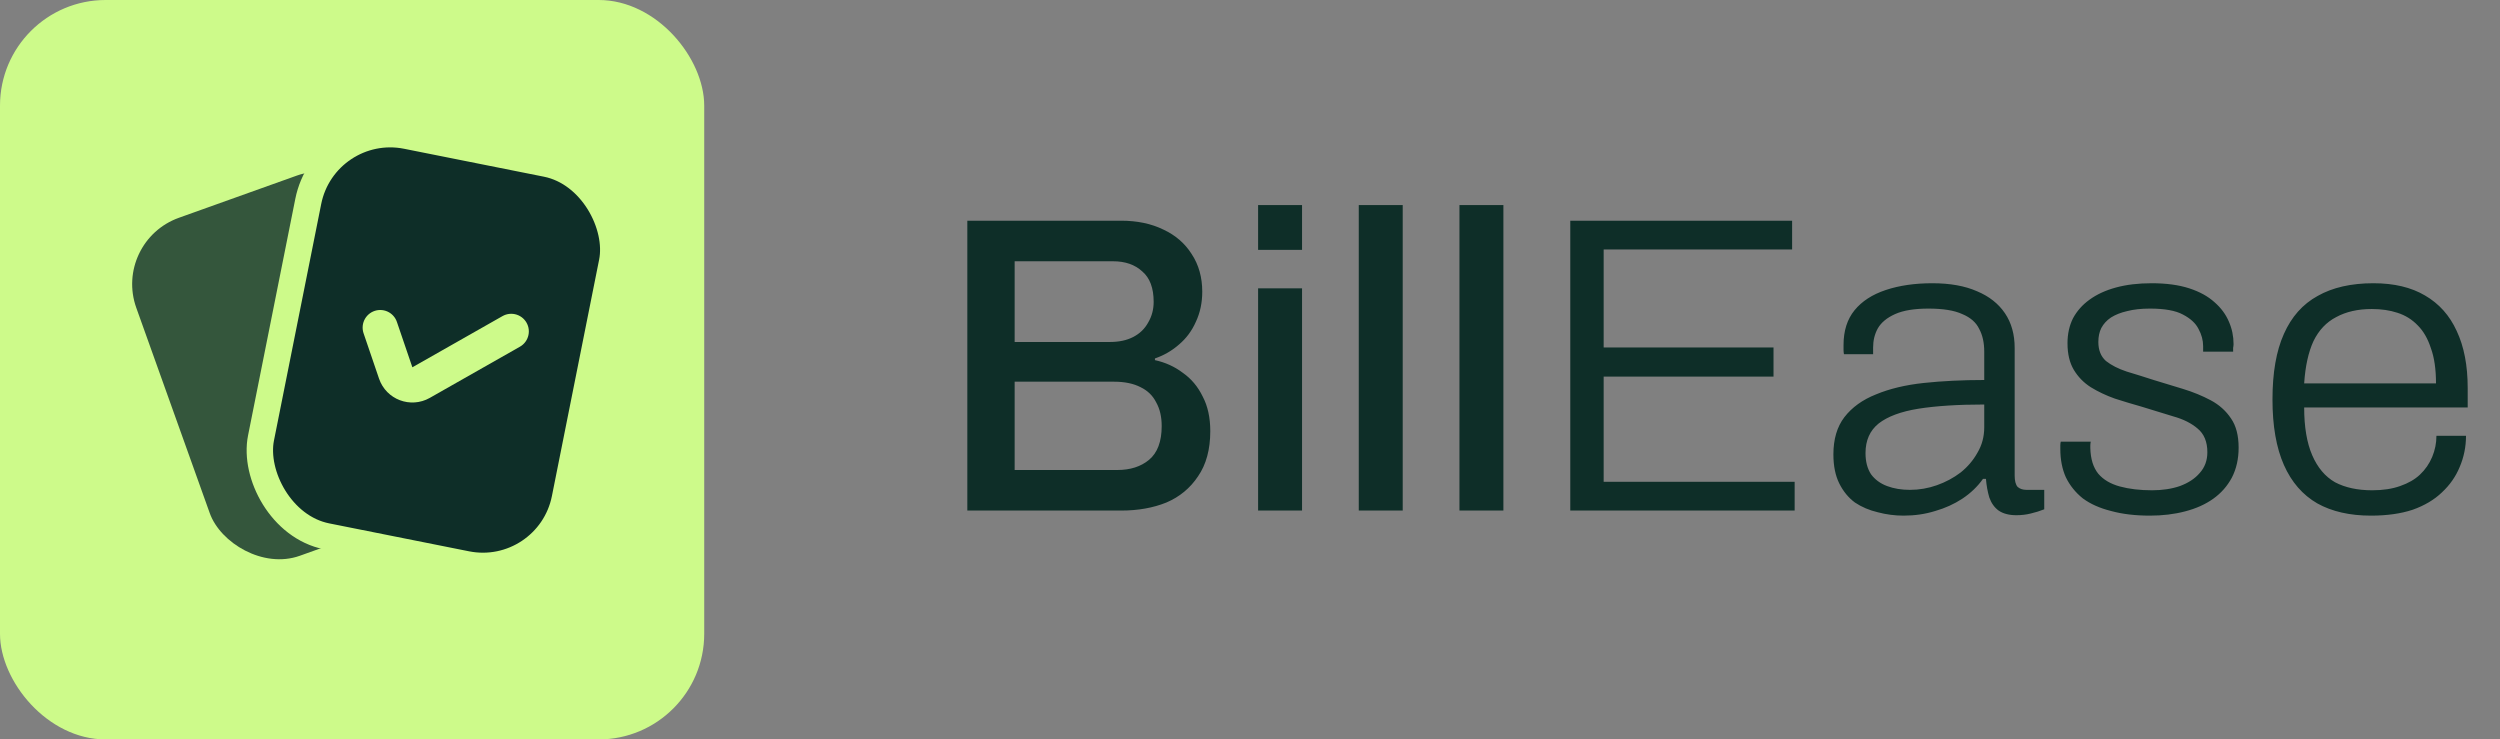 <svg width="142" height="42" viewBox="0 0 142 42" fill="none" xmlns="http://www.w3.org/2000/svg">
<rect x="0" y="0" width="142" height="42" fill="#808080" stroke="none"/>
<rect width="40" height="42" rx="6" fill="#CDFA8A"/>
<rect opacity="0.8" x="6.394" y="13.718" width="15.127" height="20.389" rx="4" transform="rotate(-19.686 6.394 13.718)" fill="#0E2E28"/>
<rect x="18.439" y="6.784" width="17.599" height="23.199" rx="4.75" transform="rotate(11.294 18.439 6.784)" fill="#0E2E28" stroke="#CDFA8A" stroke-width="1.5"/>
<path d="M21.597 18.607L22.476 21.185C22.678 21.778 23.37 22.041 23.916 21.732L29.038 18.823" stroke="#CDFA8A" stroke-width="2" stroke-linecap="round"/>
<path d="M54.944 29V12.536H63.68C64.592 12.536 65.392 12.704 66.08 13.04C66.768 13.36 67.304 13.824 67.688 14.432C68.088 15.04 68.288 15.752 68.288 16.568C68.288 17.192 68.168 17.76 67.928 18.272C67.704 18.784 67.384 19.216 66.968 19.568C66.568 19.92 66.112 20.184 65.6 20.36V20.456C66.192 20.584 66.72 20.824 67.184 21.176C67.664 21.512 68.04 21.96 68.312 22.52C68.6 23.064 68.744 23.72 68.744 24.488C68.744 25.528 68.512 26.384 68.048 27.056C67.6 27.728 67 28.224 66.248 28.544C65.496 28.848 64.64 29 63.68 29H54.944ZM57.632 26.696H63.464C64.2 26.696 64.8 26.504 65.264 26.12C65.744 25.72 65.984 25.08 65.984 24.2C65.984 23.672 65.88 23.224 65.672 22.856C65.48 22.472 65.184 22.184 64.784 21.992C64.384 21.784 63.88 21.68 63.272 21.68H57.632V26.696ZM57.632 19.424H63.056C63.568 19.424 64.008 19.328 64.376 19.136C64.744 18.944 65.024 18.672 65.216 18.32C65.424 17.968 65.528 17.576 65.528 17.144C65.528 16.36 65.312 15.784 64.88 15.416C64.464 15.032 63.912 14.84 63.224 14.84H57.632V19.424ZM71.46 14.192V11.648H73.956V14.192H71.46ZM71.46 29V16.376H73.956V29H71.46ZM77.178 29V11.648H79.674V29H77.178ZM82.897 29V11.648H85.393V29H82.897ZM89.192 29V12.536H101.792V14.168H91.088V19.736H100.736V21.392H91.088V27.368H101.936V29H89.192ZM108.121 29.288C107.625 29.288 107.137 29.224 106.657 29.096C106.177 28.984 105.745 28.8 105.361 28.544C104.993 28.272 104.697 27.912 104.473 27.464C104.249 27.016 104.137 26.464 104.137 25.808C104.137 24.944 104.345 24.24 104.761 23.696C105.193 23.136 105.793 22.704 106.561 22.4C107.329 22.08 108.233 21.864 109.273 21.752C110.329 21.64 111.473 21.584 112.705 21.584V19.976C112.705 19.464 112.609 19.032 112.417 18.68C112.241 18.312 111.921 18.032 111.457 17.84C111.009 17.632 110.369 17.528 109.537 17.528C108.737 17.528 108.105 17.632 107.641 17.84C107.177 18.048 106.849 18.32 106.657 18.656C106.481 18.976 106.393 19.336 106.393 19.736V20.12H104.737C104.721 20.04 104.713 19.96 104.713 19.88C104.713 19.8 104.713 19.704 104.713 19.592C104.713 18.792 104.921 18.136 105.337 17.624C105.753 17.112 106.345 16.728 107.113 16.472C107.881 16.216 108.761 16.088 109.753 16.088C110.761 16.088 111.609 16.24 112.297 16.544C112.985 16.832 113.513 17.248 113.881 17.792C114.249 18.336 114.433 18.992 114.433 19.76V27.008C114.433 27.312 114.489 27.528 114.601 27.656C114.729 27.768 114.897 27.824 115.105 27.824H116.113V28.928C115.873 29.024 115.617 29.104 115.345 29.168C115.089 29.232 114.817 29.264 114.529 29.264C114.113 29.264 113.777 29.176 113.521 29C113.281 28.824 113.105 28.576 112.993 28.256C112.897 27.936 112.833 27.584 112.801 27.2H112.633C112.329 27.632 111.937 28.008 111.457 28.328C110.993 28.632 110.481 28.864 109.921 29.024C109.361 29.2 108.761 29.288 108.121 29.288ZM108.481 27.824C109.009 27.824 109.521 27.736 110.017 27.56C110.513 27.384 110.961 27.144 111.361 26.84C111.761 26.52 112.081 26.144 112.321 25.712C112.577 25.28 112.705 24.8 112.705 24.272V22.976C111.217 22.976 109.969 23.056 108.961 23.216C107.969 23.376 107.217 23.656 106.705 24.056C106.209 24.456 105.961 25.016 105.961 25.736C105.961 26.216 106.065 26.616 106.273 26.936C106.497 27.24 106.801 27.464 107.185 27.608C107.569 27.752 108.001 27.824 108.481 27.824ZM122.114 29.288C121.282 29.288 120.546 29.2 119.906 29.024C119.266 28.864 118.73 28.624 118.298 28.304C117.882 27.968 117.562 27.568 117.338 27.104C117.13 26.64 117.026 26.104 117.026 25.496C117.026 25.432 117.026 25.368 117.026 25.304C117.026 25.224 117.034 25.152 117.05 25.088H118.754C118.738 25.168 118.73 25.24 118.73 25.304C118.73 25.352 118.73 25.4 118.73 25.448C118.746 26.072 118.898 26.56 119.186 26.912C119.474 27.248 119.882 27.488 120.41 27.632C120.938 27.776 121.546 27.848 122.234 27.848C122.826 27.848 123.354 27.768 123.818 27.608C124.298 27.432 124.674 27.184 124.946 26.864C125.234 26.544 125.378 26.152 125.378 25.688C125.378 25.096 125.194 24.648 124.826 24.344C124.474 24.04 124.01 23.808 123.434 23.648C122.858 23.472 122.258 23.288 121.634 23.096C121.122 22.952 120.618 22.8 120.122 22.64C119.626 22.464 119.17 22.248 118.754 21.992C118.354 21.736 118.034 21.408 117.794 21.008C117.554 20.608 117.434 20.104 117.434 19.496C117.434 18.968 117.538 18.496 117.746 18.08C117.97 17.664 118.282 17.312 118.682 17.024C119.098 16.72 119.602 16.488 120.194 16.328C120.786 16.168 121.458 16.088 122.21 16.088C123.042 16.088 123.754 16.184 124.346 16.376C124.938 16.568 125.418 16.832 125.786 17.168C126.154 17.488 126.426 17.856 126.602 18.272C126.778 18.672 126.866 19.096 126.866 19.544C126.866 19.608 126.858 19.68 126.842 19.76C126.842 19.84 126.842 19.912 126.842 19.976H125.138V19.664C125.138 19.328 125.05 19 124.874 18.68C124.714 18.36 124.418 18.088 123.986 17.864C123.57 17.64 122.946 17.528 122.114 17.528C121.618 17.528 121.186 17.576 120.818 17.672C120.466 17.752 120.162 17.872 119.906 18.032C119.666 18.192 119.482 18.392 119.354 18.632C119.242 18.856 119.186 19.12 119.186 19.424C119.186 19.888 119.33 20.248 119.618 20.504C119.922 20.744 120.314 20.944 120.794 21.104C121.274 21.248 121.786 21.408 122.33 21.584C122.874 21.744 123.426 21.912 123.986 22.088C124.562 22.264 125.09 22.48 125.57 22.736C126.05 22.992 126.434 23.336 126.722 23.768C127.01 24.184 127.154 24.736 127.154 25.424C127.154 26.064 127.026 26.632 126.77 27.128C126.514 27.608 126.162 28.008 125.714 28.328C125.266 28.648 124.73 28.888 124.106 29.048C123.498 29.208 122.834 29.288 122.114 29.288ZM134.669 29.288C133.469 29.288 132.453 29.056 131.621 28.592C130.789 28.112 130.157 27.384 129.725 26.408C129.293 25.432 129.077 24.192 129.077 22.688C129.077 21.168 129.293 19.928 129.725 18.968C130.157 17.992 130.797 17.272 131.645 16.808C132.493 16.328 133.549 16.088 134.813 16.088C135.981 16.088 136.957 16.32 137.741 16.784C138.541 17.248 139.141 17.92 139.541 18.8C139.957 19.68 140.165 20.76 140.165 22.04V23.144H130.877C130.877 24.248 131.029 25.152 131.333 25.856C131.637 26.56 132.069 27.072 132.629 27.392C133.205 27.696 133.909 27.848 134.741 27.848C135.349 27.848 135.877 27.768 136.325 27.608C136.789 27.448 137.165 27.232 137.453 26.96C137.757 26.672 137.989 26.336 138.149 25.952C138.309 25.568 138.389 25.168 138.389 24.752H140.069C140.069 25.376 139.949 25.968 139.709 26.528C139.485 27.072 139.149 27.552 138.701 27.968C138.269 28.384 137.717 28.712 137.045 28.952C136.373 29.176 135.581 29.288 134.669 29.288ZM130.877 21.776H138.365C138.365 20.976 138.269 20.312 138.077 19.784C137.901 19.24 137.653 18.808 137.333 18.488C137.013 18.152 136.629 17.912 136.181 17.768C135.749 17.624 135.261 17.552 134.717 17.552C133.933 17.552 133.261 17.704 132.701 18.008C132.141 18.296 131.709 18.752 131.405 19.376C131.117 20 130.941 20.8 130.877 21.776Z" fill="#0E2E28"/>
</svg>
